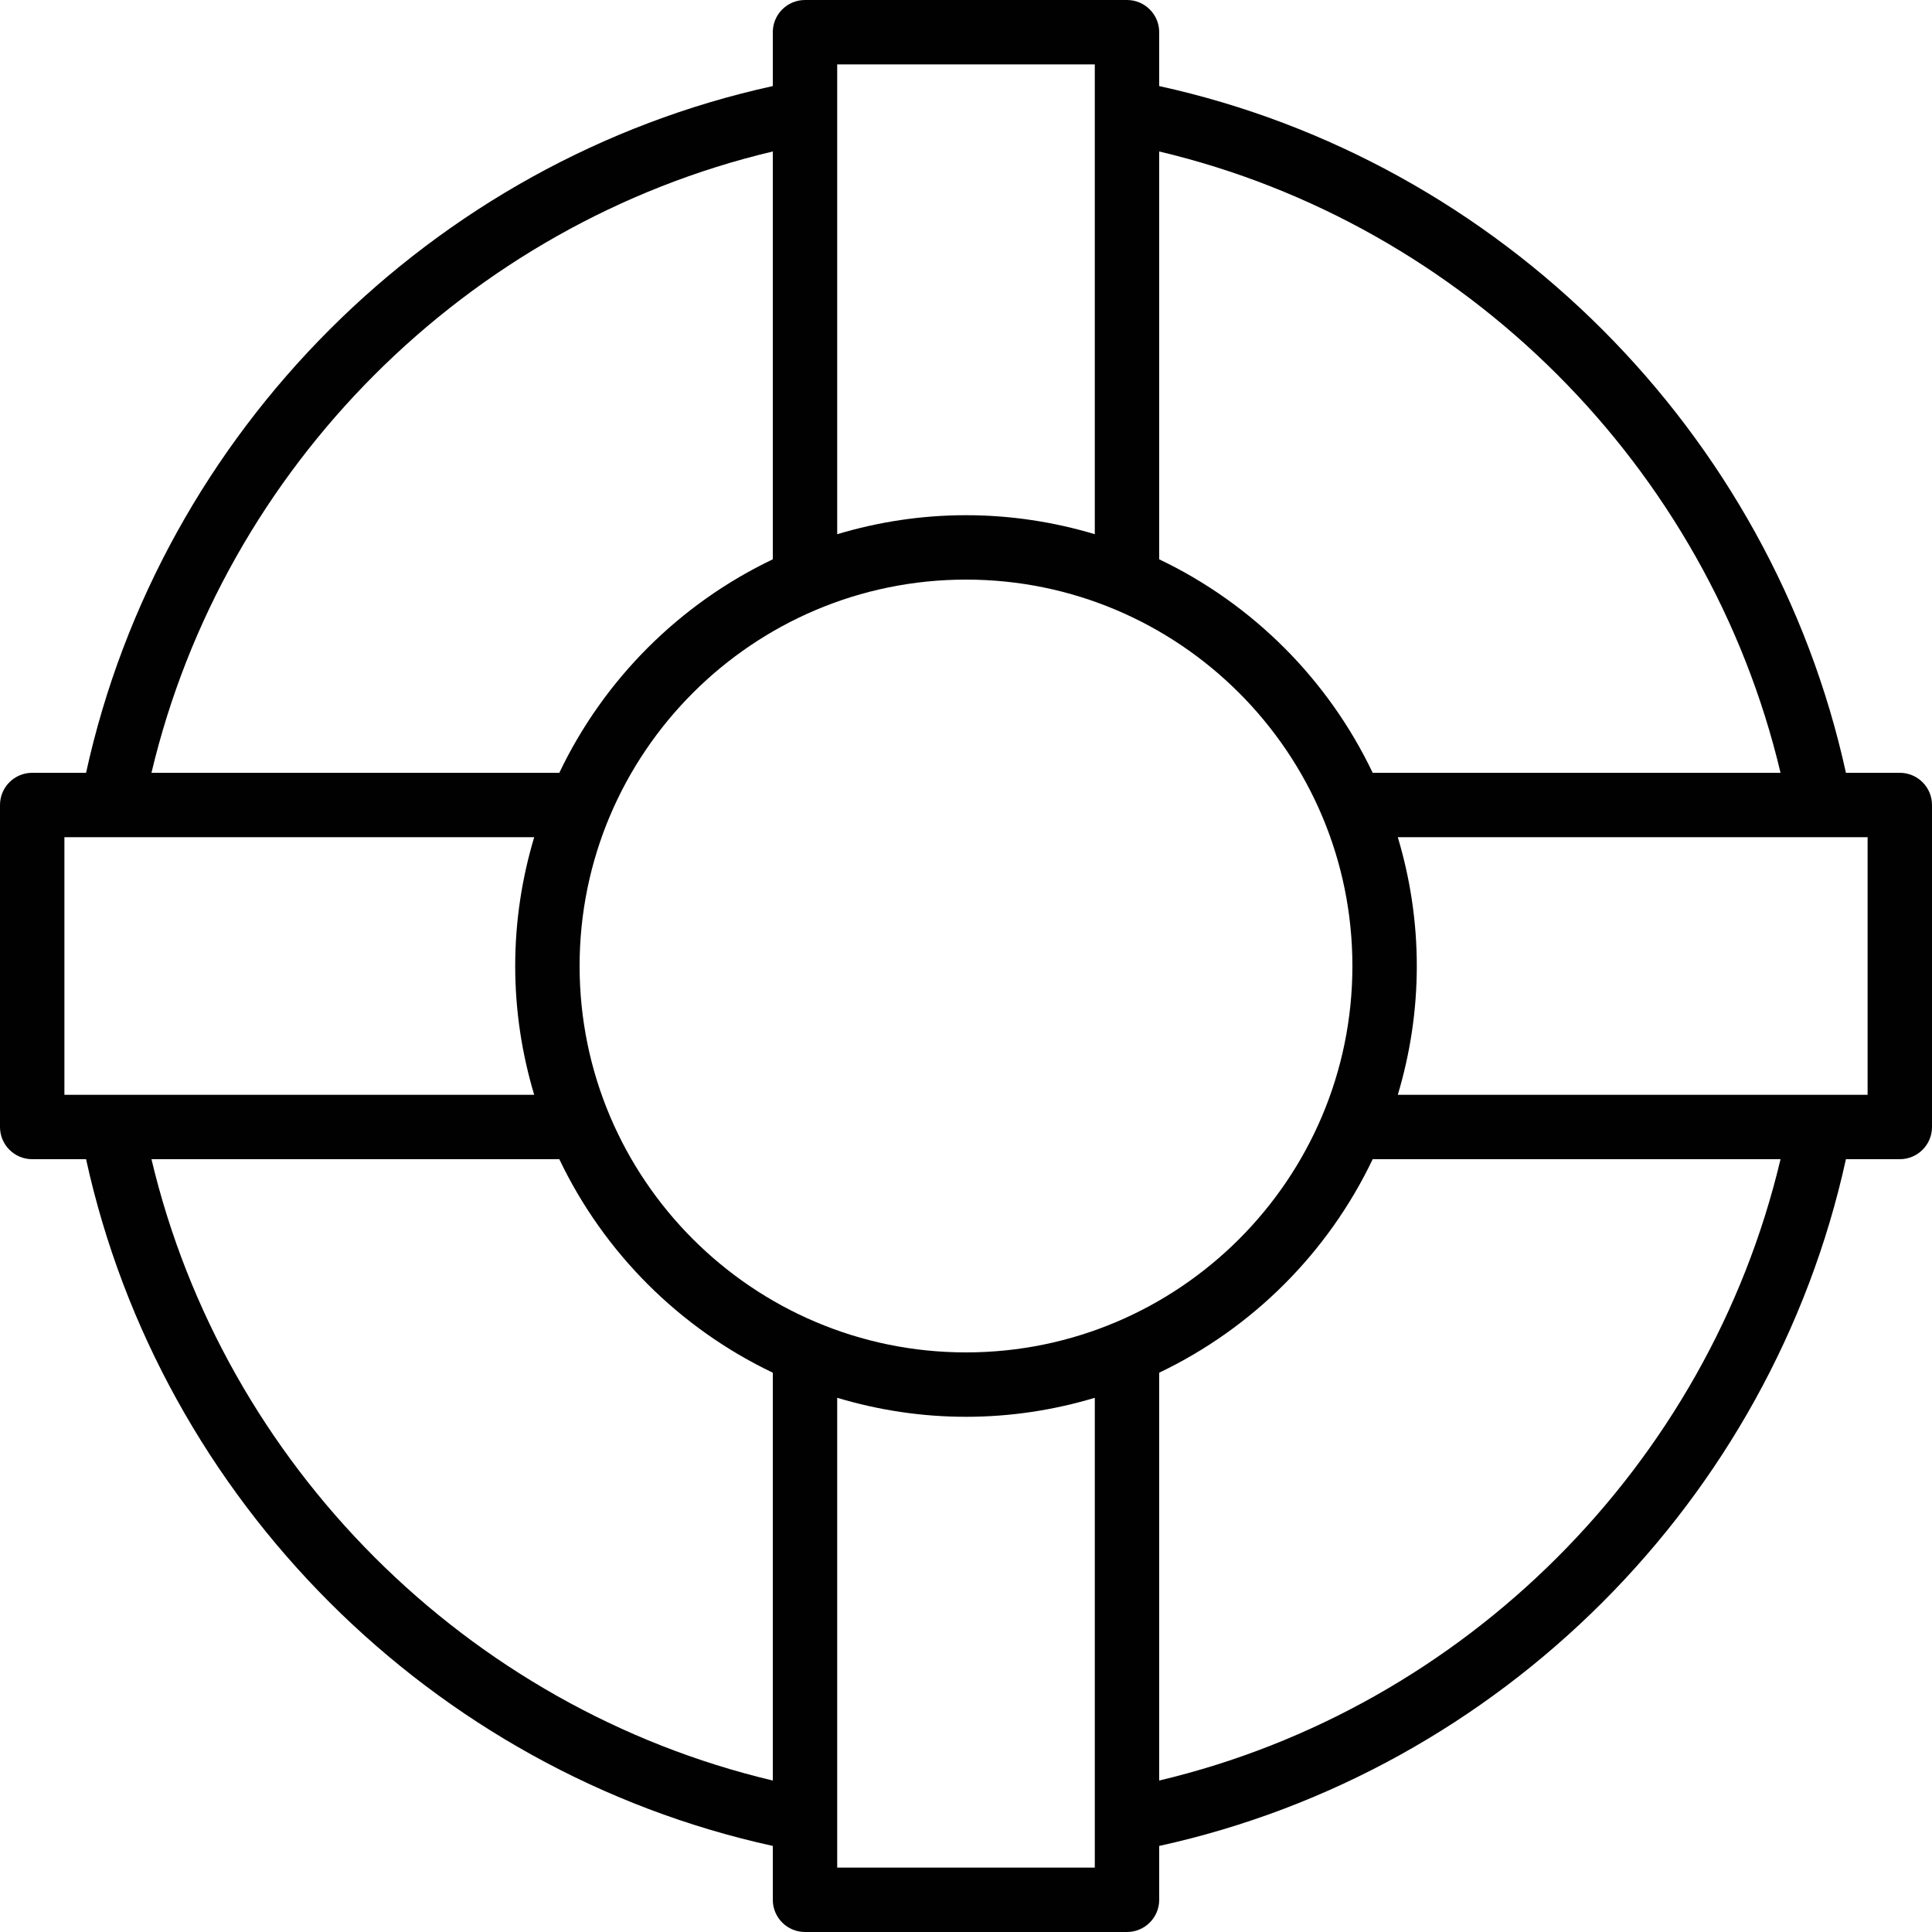 <?xml version="1.0" encoding="utf-8"?>
<!-- Generator: Adobe Illustrator 17.0.0, SVG Export Plug-In . SVG Version: 6.00 Build 0)  -->
<!DOCTYPE svg PUBLIC "-//W3C//DTD SVG 1.1//EN" "http://www.w3.org/Graphics/SVG/1.1/DTD/svg11.dtd">
<svg version="1.1" id="Layer_1" xmlns="http://www.w3.org/2000/svg" xmlns:xlink="http://www.w3.org/1999/xlink" x="0px" y="0px"
	 width="60px" height="60px" viewBox="0 0 60 60" enable-background="new 0 0 60 60" xml:space="preserve">
<g>
	<path fill="#010101" d="M59,24h-1.673C55.006,13.411,46.589,4.994,36,2.673V1c0-0.552-0.448-1-1-1H25c-0.552,0-1,0.448-1,1v1.673
		C13.411,4.994,4.994,13.411,2.673,24H1c-0.552,0-1,0.448-1,1v10c0,0.552,0.448,1,1,1h1.673C4.994,46.589,13.411,55.006,24,57.327
		V59c0,0.552,0.448,1,1,1h10c0.552,0,1-0.448,1-1v-1.673C46.589,55.006,55.006,46.589,57.327,36H59c0.552,0,1-0.448,1-1V25
		C60,24.448,59.552,24,59,24z M55.296,24H42.63c-1.384-2.9-3.73-5.246-6.63-6.63V4.704C45.494,6.954,53.046,14.506,55.296,24z
		 M30,42c-6.617,0-12-5.383-12-12s5.383-12,12-12s12,5.383,12,12S36.617,42,30,42z M26,2h8v1.47v13.12C32.731,16.21,31.39,16,30,16
		s-2.731,0.21-4,0.59V3.47V2z M24,4.704V17.37c-2.9,1.384-5.246,3.73-6.63,6.63H4.704C6.954,14.506,14.506,6.954,24,4.704z M2,26
		h1.47h13.12C16.21,27.269,16,28.61,16,30s0.21,2.731,0.59,4H3.47H2V26z M4.704,36H17.37c1.384,2.9,3.73,5.246,6.63,6.63v12.666
		C14.506,53.046,6.954,45.494,4.704,36z M34,58h-8v-1.47V43.41C27.269,43.79,28.61,44,30,44s2.731-0.21,4-0.59v13.12V58z M36,55.296
		V42.63c2.9-1.384,5.246-3.73,6.63-6.63h12.666C53.046,45.494,45.494,53.046,36,55.296z M58,34h-1.47H43.41
		C43.79,32.731,44,31.39,44,30s-0.21-2.731-0.59-4h13.12H58V34z"/>
</g>
</svg>
